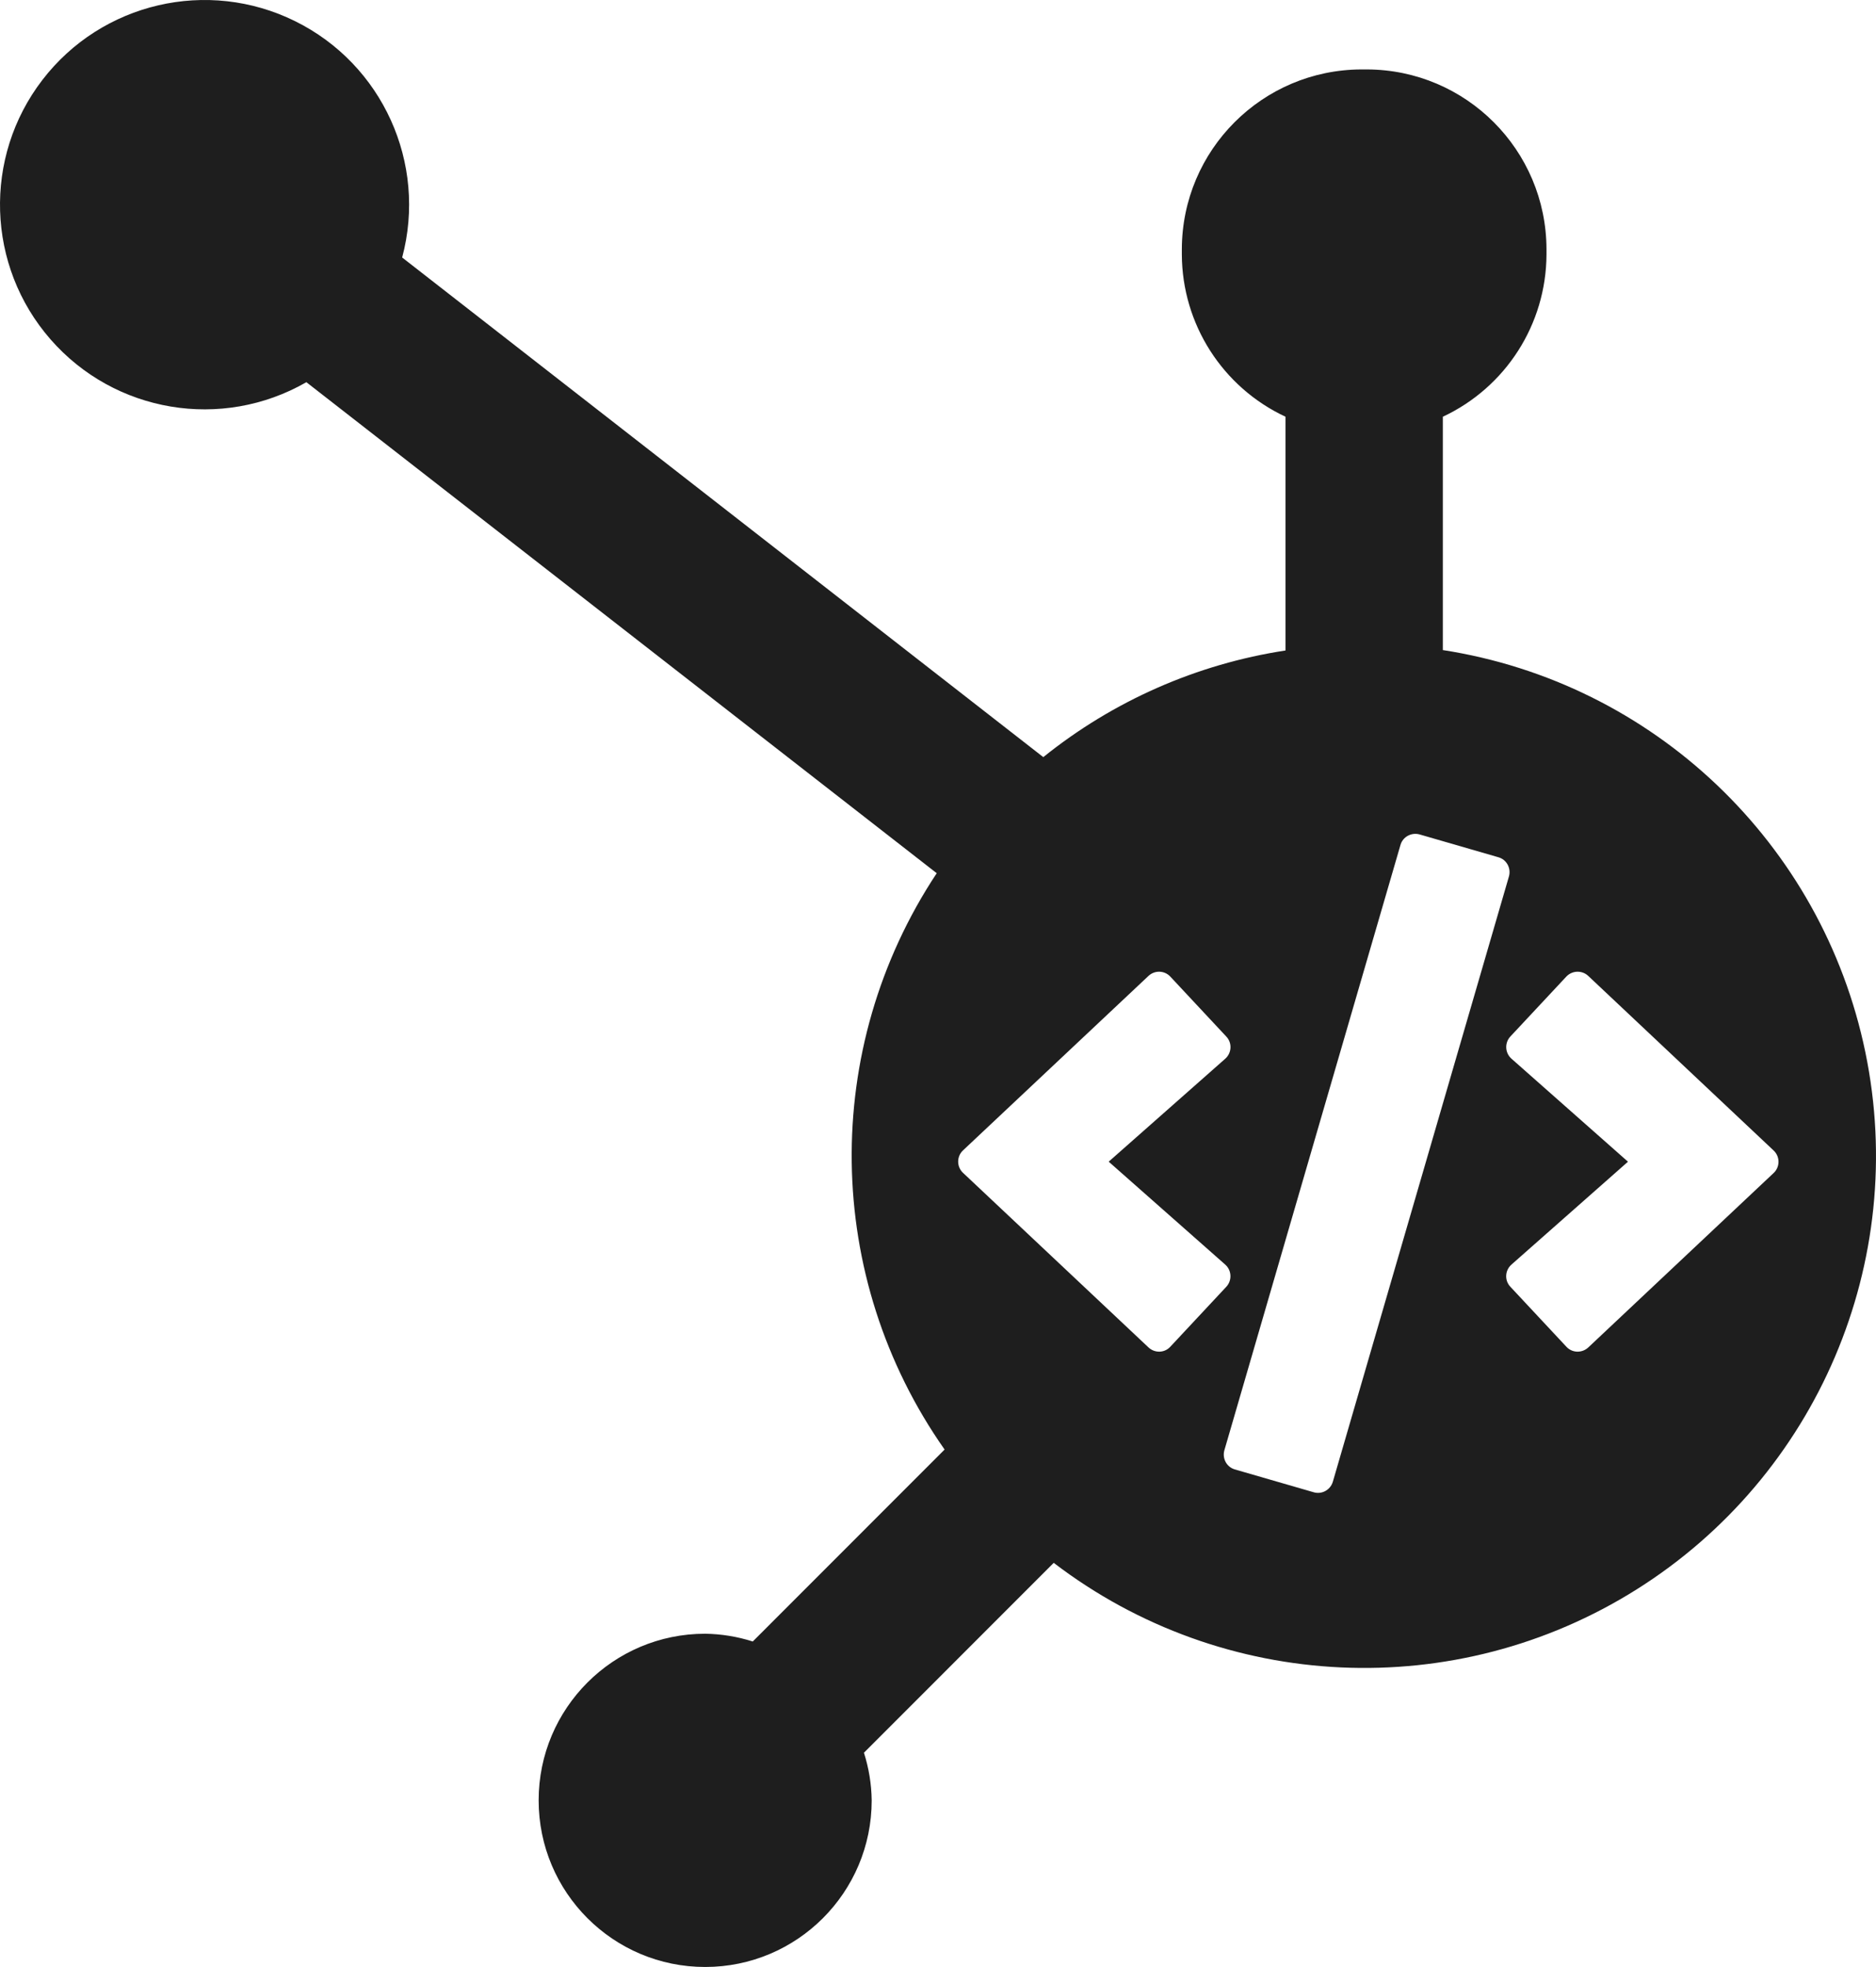 <?xml version="1.0" encoding="UTF-8"?>
<svg width="558px" height="585px" viewBox="0 0 558 585" version="1.1" xmlns="http://www.w3.org/2000/svg" xmlns:xlink="http://www.w3.org/1999/xlink">
    <title>Combined Shape</title>
    <g id="Page-1" stroke="none" stroke-width="1" fill="none" fill-rule="evenodd">
        <path d="M12.605,23.778 C30.283,0.769 61.737,-6.554 87.752,6.283 C113.767,19.12 127.106,48.546 119.621,76.584 L119.621,76.584 L310.32,225.177 C331.123,208.44 355.976,197.499 382.364,193.462 L382.364,193.462 L382.364,123.941 C363.629,115.186 351.621,96.407 351.529,75.719 L351.529,75.719 L351.529,74.097 C351.608,44.612 375.479,20.729 404.949,20.65 L404.949,20.65 L406.57,20.65 C436.041,20.729 459.911,44.612 459.991,74.097 L459.991,74.097 L459.991,75.719 C459.899,96.407 447.891,115.186 429.156,123.941 L429.156,123.941 L429.156,193.318 L429.048,193.318 C491.825,203.026 541.973,250.724 554.838,312.962 C567.703,375.2 540.578,438.886 486.799,472.711 C433.02,506.537 363.899,503.385 313.418,464.807 L313.418,464.807 L256.972,521.281 C258.433,525.863 259.21,530.636 259.277,535.445 C259.277,562.813 237.102,585 209.747,585 C182.393,585 160.217,562.813 160.217,535.445 C160.217,508.077 182.393,485.89 209.747,485.89 C214.554,485.96 219.324,486.737 223.904,488.197 L223.904,488.197 L280.962,431.109 C244.988,379.904 244.059,311.873 278.621,259.703 L278.621,259.703 L91.128,113.669 C65.971,128.116 34.118,122.785 15.03,100.934 C-4.058,79.082 -5.073,46.787 12.605,23.778 Z M416.553,251.317 L364.178,431.329 C363.487,433.779 364.868,436.344 367.324,437.033 L390.73,443.809 C393.185,444.537 395.718,443.12 396.447,440.67 L448.822,260.658 C449.513,258.208 448.132,255.643 445.676,254.954 L422.27,248.177 C419.815,247.488 417.244,248.866 416.553,251.317 Z M341.595,290.26 L286.463,342.113 C284.512,343.918 284.512,347.029 286.463,348.835 L341.595,400.726 C343.47,402.493 346.377,402.416 348.099,400.534 L364.742,382.712 C366.502,380.83 366.387,377.834 364.436,376.105 L329.773,345.493 L364.436,314.881 C366.387,313.152 366.54,310.156 364.742,308.274 L348.099,290.452 C346.377,288.609 343.47,288.493 341.595,290.26 Z M465.901,290.437 L449.258,308.255 C447.498,310.136 447.613,313.131 449.564,314.859 L484.227,345.502 L449.564,376.107 C447.613,377.835 447.46,380.83 449.258,382.711 L465.901,400.529 C467.623,402.41 470.53,402.487 472.405,400.759 L527.537,348.881 C529.488,347.076 529.488,343.966 527.537,342.161 L472.405,290.245 C470.569,288.517 467.661,288.594 465.901,290.437 Z" id="Combined-Shape" fill="#1E1E1E" fill-rule="nonzero"></path>
    </g>
</svg>